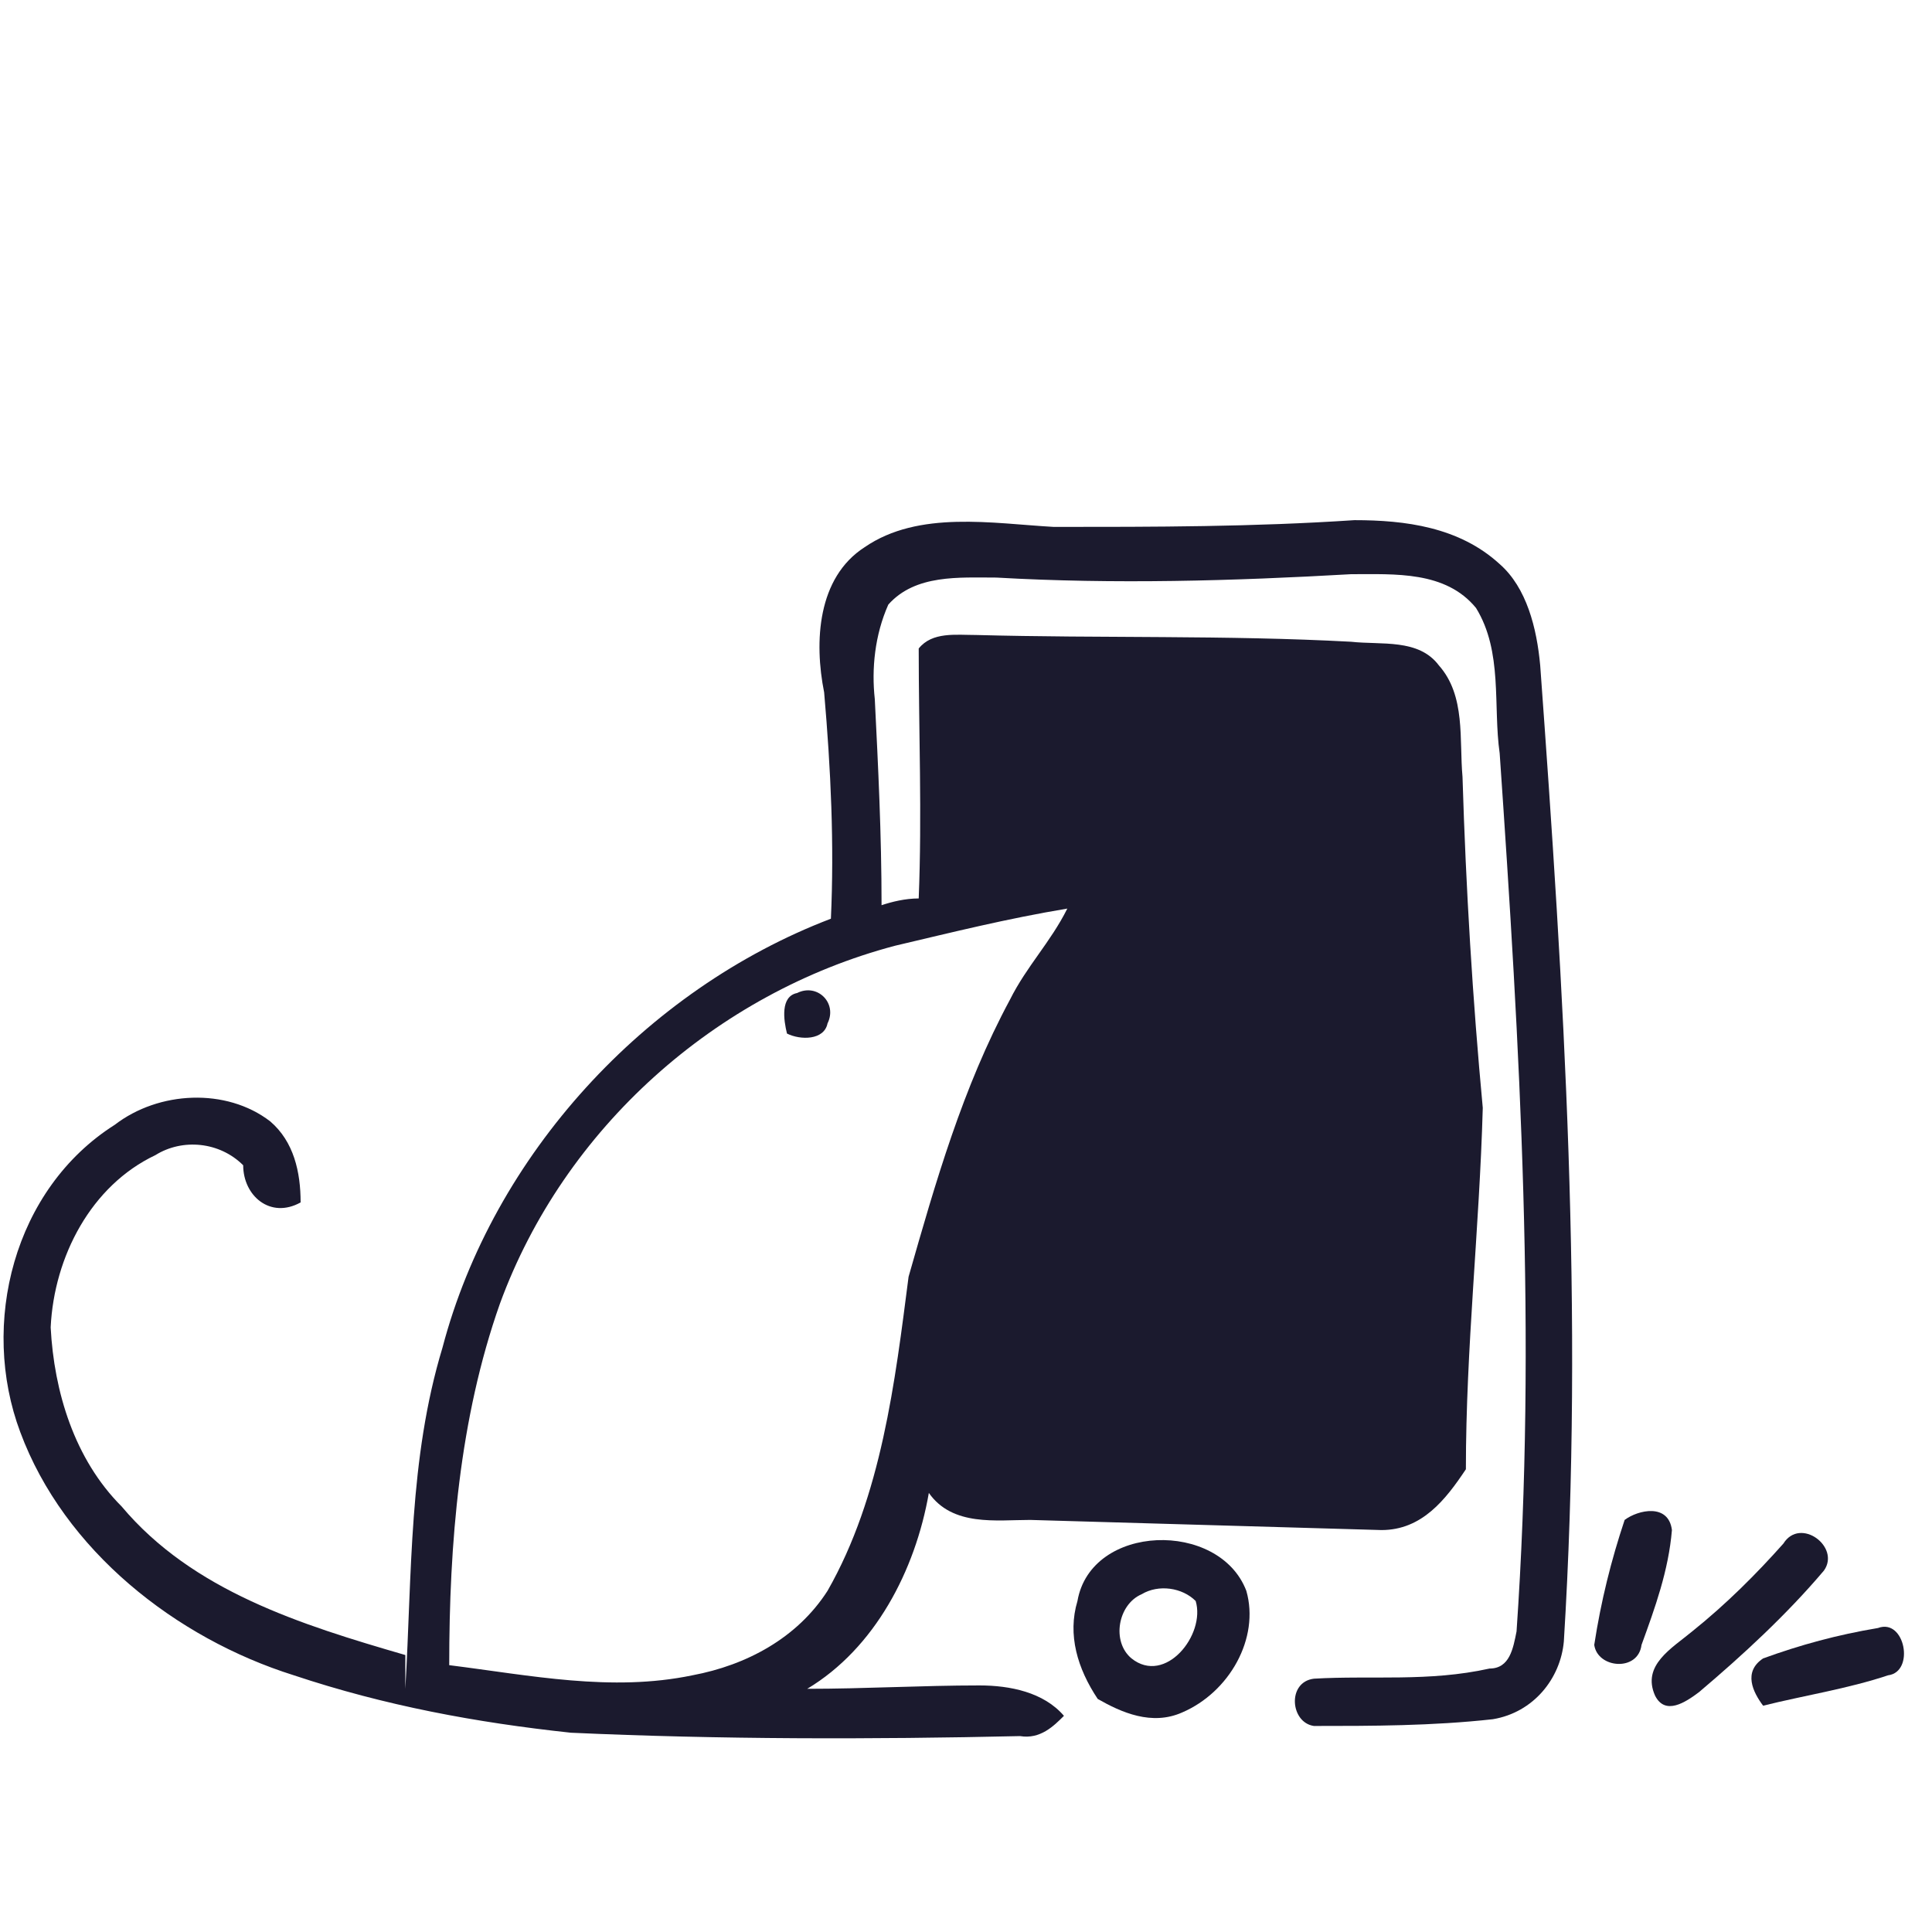 <?xml version="1.0" encoding="utf-8"?>
<!-- Generator: Adobe Illustrator 25.3.1, SVG Export Plug-In . SVG Version: 6.00 Build 0)  -->
<svg version="1.1" id="Capa_1" xmlns="http://www.w3.org/2000/svg" xmlns:xlink="http://www.w3.org/1999/xlink" x="0px" y="0px"
	 width="57.2px" height="56.7px" viewBox="0 0 57.2 56.7" style="enable-background:new 0 0 57.2 56.7;" xml:space="preserve">
<style type="text/css">
	.st0{fill:#1B1A2E;}
</style>
<g>
	<g>
		<path class="st0" d="M25.6,16.2c1.6-1.1,3.8-0.7,5.6-0.6c3,0,5.9,0,8.9-0.2c1.5,0,3.1,0.2,4.3,1.3c0.8,0.7,1.1,1.9,1.2,3
			c0.7,9.6,1.3,19.2,0.7,28.9c-0.1,1.1-0.9,2.1-2.1,2.3c-1.8,0.2-3.6,0.2-5.3,0.2c-0.7-0.1-0.8-1.3,0-1.4c1.7-0.1,3.4,0.1,5.2-0.3
			c0.6,0,0.7-0.6,0.8-1.1c0.6-8.7,0.1-17.3-0.5-26c-0.2-1.4,0.1-3-0.7-4.3c-0.9-1.1-2.4-1-3.7-1c-3.5,0.2-7,0.3-10.5,0.1
			c-1.1,0-2.4-0.1-3.2,0.8c-0.4,0.9-0.5,1.9-0.4,2.8c0.1,2,0.2,4,0.2,6.1c0.3-0.1,0.7-0.2,1.1-0.2c0.1-2.5,0-4.9,0-7.4
			c0.4-0.5,1.1-0.4,1.7-0.4c3.7,0.1,7.4,0,11.1,0.2c0.9,0.1,2-0.1,2.6,0.7c0.8,0.9,0.6,2.2,0.7,3.3c0.1,3.3,0.3,6.6,0.6,9.8
			c-0.1,3.6-0.5,7.1-0.5,10.7c-0.6,0.9-1.3,1.8-2.5,1.8c-3.5-0.1-6.9-0.2-10.4-0.3c-1,0-2.3,0.2-3-0.8c-0.4,2.3-1.6,4.6-3.6,5.8
			c1.7,0,3.4-0.1,5.1-0.1c0.9,0,1.9,0.2,2.5,0.9c-0.3,0.3-0.7,0.7-1.3,0.6c-4.4,0.1-8.9,0.1-13.3-0.1c-2.8-0.3-5.5-0.8-8.2-1.7
			c-3.5-1.1-6.8-3.7-8.1-7.2c-1.2-3.2-0.2-7.2,2.8-9.1c1.3-1,3.3-1.1,4.6-0.1c0.7,0.6,0.9,1.5,0.9,2.4c-0.9,0.5-1.7-0.2-1.7-1.1
			c-0.7-0.7-1.8-0.8-2.6-0.3c-1.9,0.9-3,3-3.1,5.1c0.1,1.9,0.7,3.9,2.1,5.3c2.1,2.5,5.3,3.5,8.4,4.4c0,0.3,0,0.7,0,1
			c0.2-3.4,0.1-6.8,1.1-10.1c1.5-5.7,6-10.6,11.5-12.7c0.1-2.2,0-4.4-0.2-6.7C24.1,19,24.2,17.1,25.6,16.2z M26.5,28
			c-5.3,1.4-9.8,5.4-11.7,10.6c-1.2,3.4-1.5,7.1-1.5,10.7c2.4,0.3,4.8,0.8,7.2,0.3c1.6-0.3,3.1-1.1,4-2.5c1.6-2.8,2-6.2,2.4-9.3
			c0.8-2.8,1.6-5.6,3-8.2c0.5-1,1.2-1.7,1.7-2.7C29.8,27.2,28.2,27.6,26.5,28z"/>
	</g>
	<path class="st0" d="M23.6,29.4c0.6-0.3,1.2,0.3,0.9,0.9c-0.1,0.5-0.8,0.5-1.2,0.3C23.2,30.2,23.1,29.5,23.6,29.4z"/>
	<path class="st0" d="M48.1,45c0.4-0.3,1.3-0.5,1.4,0.3c-0.1,1.2-0.5,2.3-0.9,3.4c-0.1,0.8-1.3,0.7-1.4,0
		C47.4,47.4,47.7,46.2,48.1,45z"/>
	<g>
		<path class="st0" d="M31.9,47.4c0.4-2.3,4.2-2.4,5-0.3c0.4,1.4-0.5,3-1.9,3.6c-0.9,0.4-1.8,0-2.5-0.4
			C31.9,49.4,31.6,48.4,31.9,47.4z M33.8,47.2c-0.7,0.3-0.9,1.4-0.3,1.9c1,0.8,2.2-0.7,1.9-1.7C35,47,34.3,46.9,33.8,47.2z"/>
	</g>
	<path class="st0" d="M52.8,45.7c0.5-0.8,1.7,0.1,1.2,0.8c-1.1,1.3-2.4,2.5-3.7,3.6c-0.4,0.3-1,0.7-1.3,0.1
		c-0.4-0.9,0.5-1.4,1.1-1.9C51.1,47.5,52,46.6,52.8,45.7z"/>
	<path class="st0" d="M52.2,49.1c1.1-0.4,2.2-0.7,3.4-0.9c0.8-0.3,1.1,1.3,0.3,1.4c-1.2,0.4-2.5,0.6-3.7,0.9
		C51.9,50.1,51.6,49.5,52.2,49.1z"/>
</g>
</svg>
